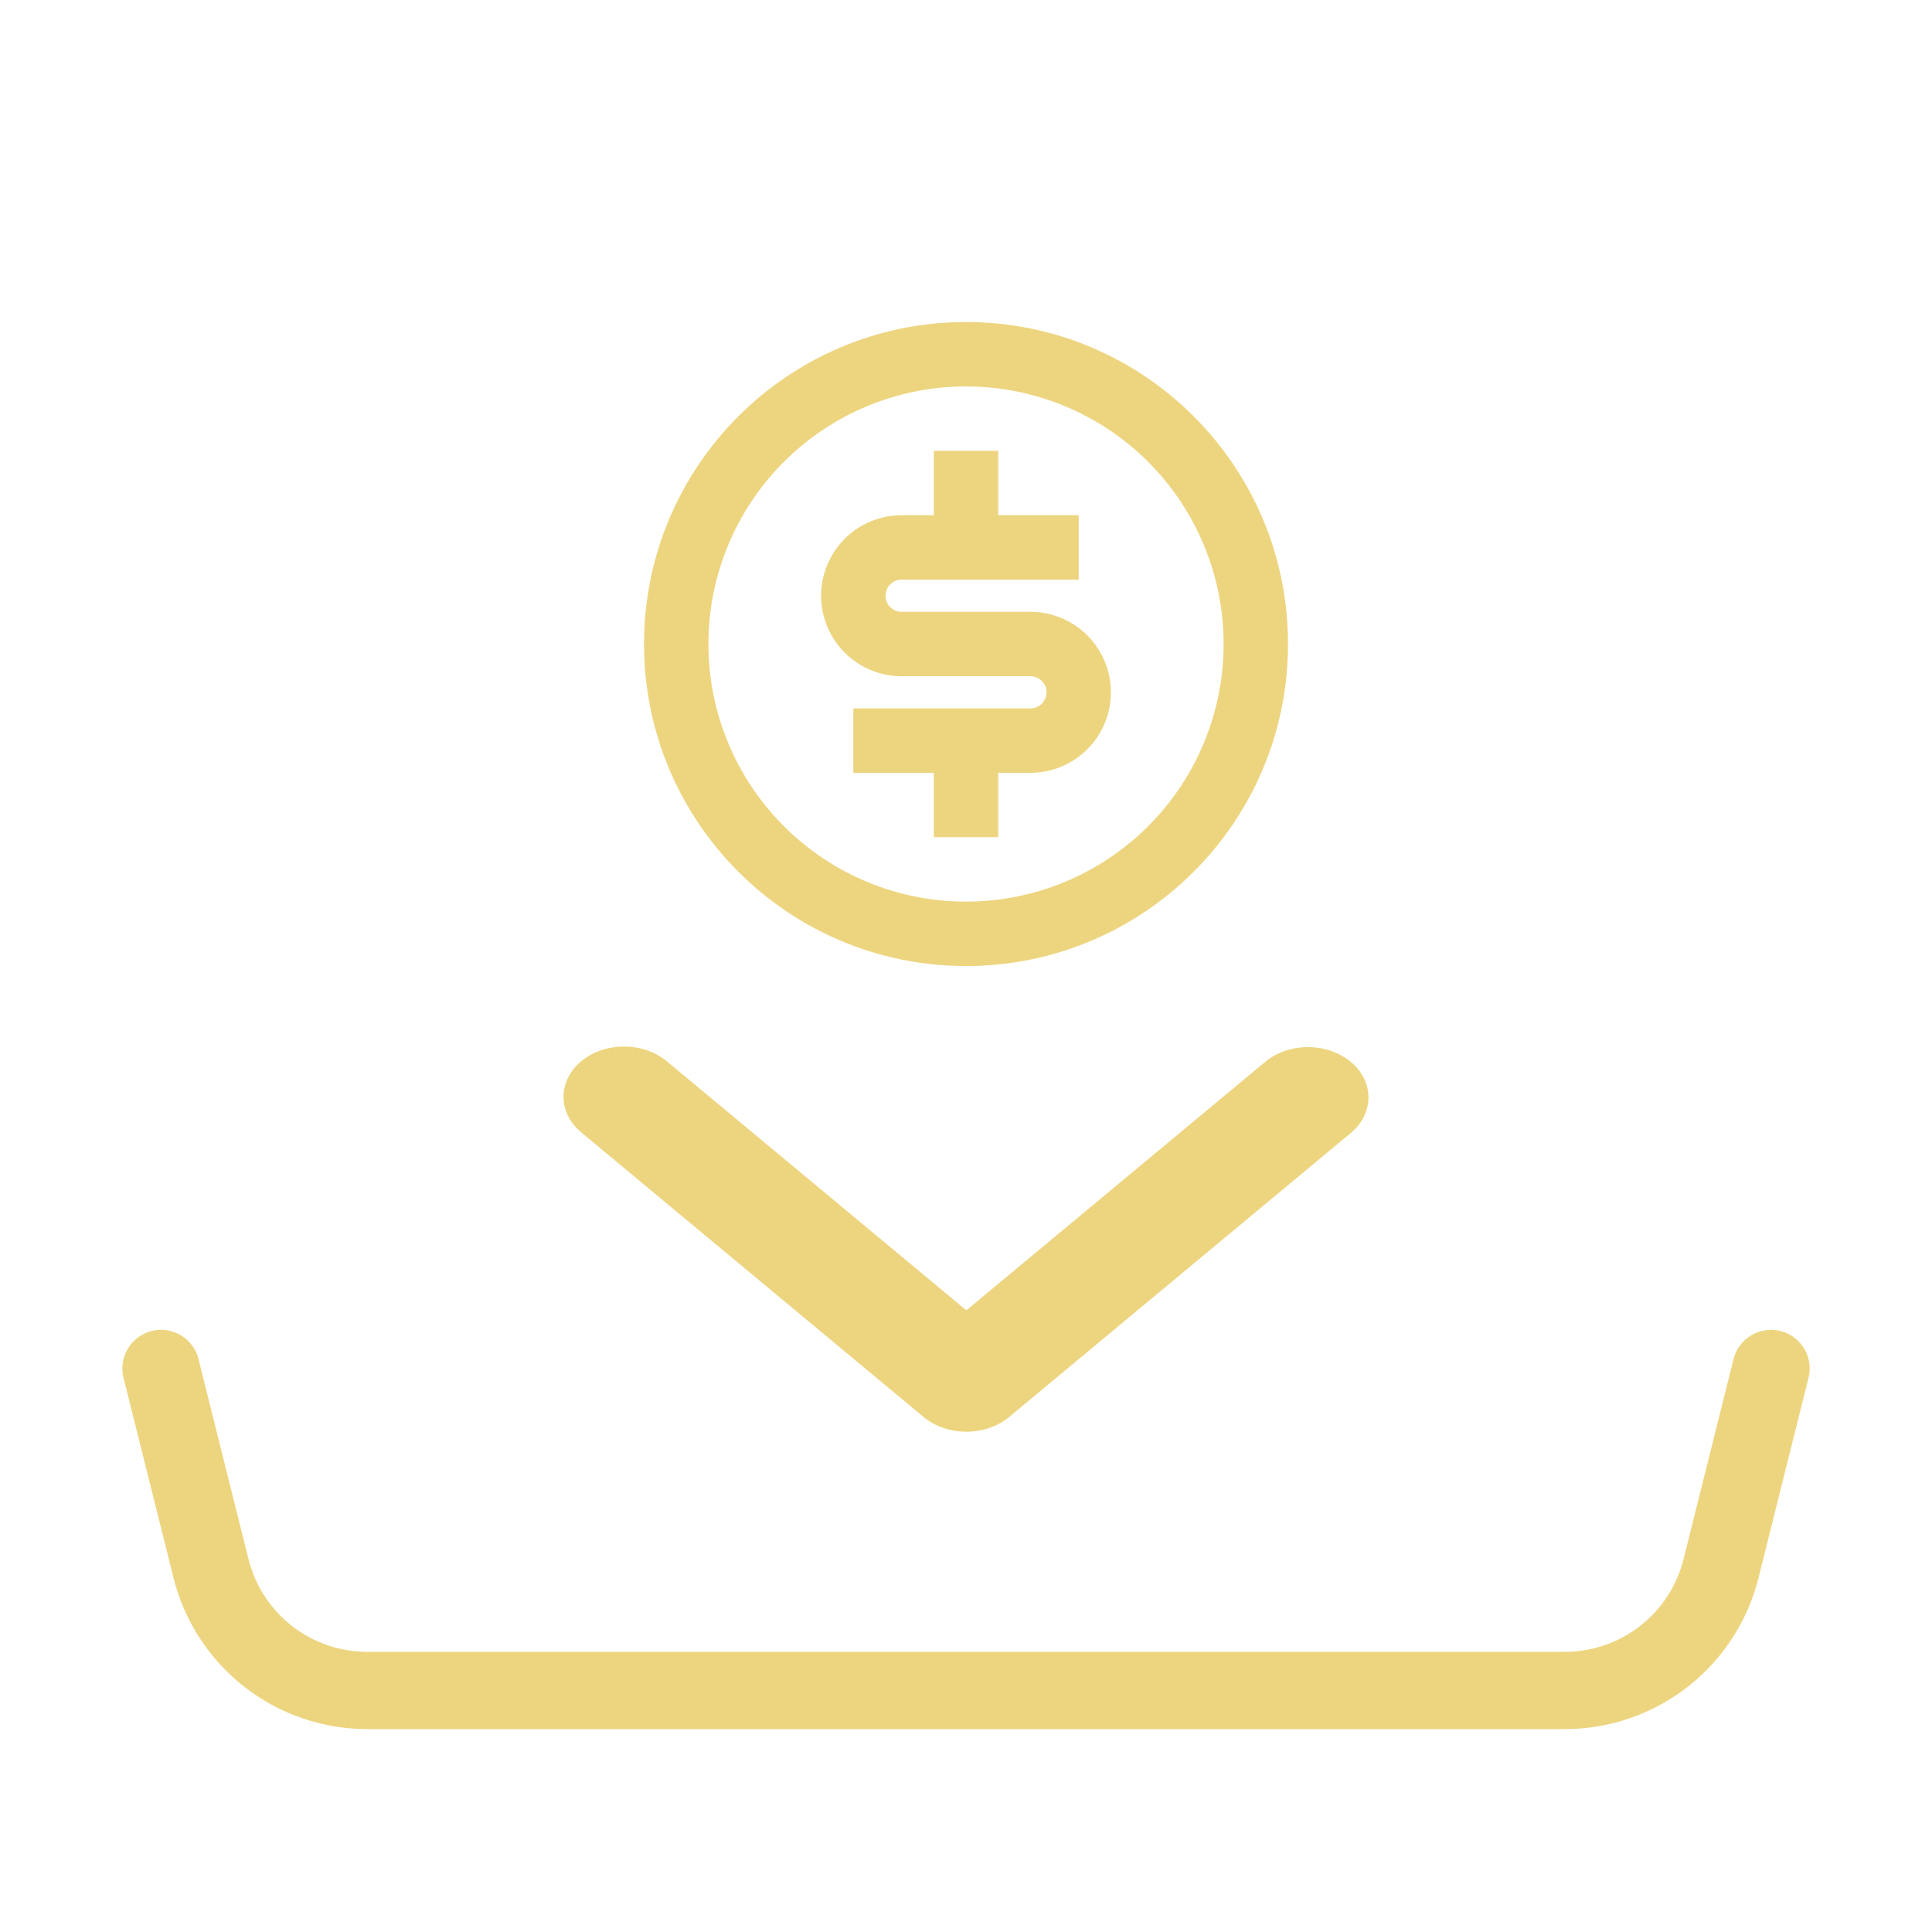 <svg width="50" height="50" viewBox="0 0 50 50" fill="none" xmlns="http://www.w3.org/2000/svg">
<path d="M25 25.001C20.398 25.001 16.667 21.27 16.667 16.667C16.667 12.065 20.398 8.334 25 8.334C29.603 8.334 33.334 12.065 33.334 16.667C33.334 21.27 29.603 25.001 25 25.001ZM25 23.334C26.768 23.334 28.464 22.632 29.714 21.381C30.965 20.131 31.667 18.436 31.667 16.667C31.667 14.899 30.965 13.204 29.714 11.953C28.464 10.703 26.768 10.001 25 10.001C23.232 10.001 21.537 10.703 20.286 11.953C19.036 13.204 18.334 14.899 18.334 16.667C18.334 18.436 19.036 20.131 20.286 21.381C21.537 22.632 23.232 23.334 25 23.334ZM22.084 18.334H26.667C26.777 18.334 26.884 18.29 26.962 18.212C27.04 18.134 27.084 18.028 27.084 17.917C27.084 17.807 27.04 17.701 26.962 17.623C26.884 17.545 26.777 17.501 26.667 17.501H23.334C22.781 17.501 22.251 17.281 21.86 16.89C21.47 16.5 21.25 15.97 21.25 15.417C21.25 14.865 21.47 14.335 21.86 13.944C22.251 13.553 22.781 13.334 23.334 13.334H24.167V11.667H25.834V13.334H27.917V15.001H23.334C23.223 15.001 23.117 15.045 23.039 15.123C22.961 15.201 22.917 15.307 22.917 15.417C22.917 15.528 22.961 15.634 23.039 15.712C23.117 15.79 23.223 15.834 23.334 15.834H26.667C27.22 15.834 27.749 16.053 28.14 16.444C28.531 16.835 28.75 17.365 28.75 17.917C28.75 18.47 28.531 19 28.14 19.39C27.749 19.781 27.22 20.001 26.667 20.001H25.834V21.667H24.167V20.001H22.084V18.334Z" fill="#EDD580"/>
<path d="M15.042 27.465C15.335 27.221 15.734 27.084 16.149 27.084C16.564 27.084 16.962 27.221 17.256 27.465L25.009 33.911L32.762 27.465C33.057 27.228 33.453 27.097 33.864 27.1C34.274 27.103 34.667 27.24 34.958 27.481C35.248 27.723 35.413 28.049 35.416 28.39C35.42 28.732 35.262 29.061 34.977 29.306L26.116 36.672C25.823 36.916 25.424 37.053 25.009 37.053C24.594 37.053 24.195 36.916 23.902 36.672L15.042 29.306C14.748 29.062 14.583 28.731 14.583 28.386C14.583 28.041 14.748 27.709 15.042 27.465Z" fill="#EDD580"/>
<path d="M4.167 35.416L5.461 40.593C5.686 41.495 6.206 42.295 6.939 42.867C7.671 43.438 8.573 43.749 9.502 43.749H40.498C41.427 43.749 42.33 43.438 43.062 42.867C43.794 42.295 44.315 41.495 44.54 40.593L45.834 35.416" stroke="#EDD580" stroke-width="2" stroke-linecap="round" stroke-linejoin="round"/>
</svg>
